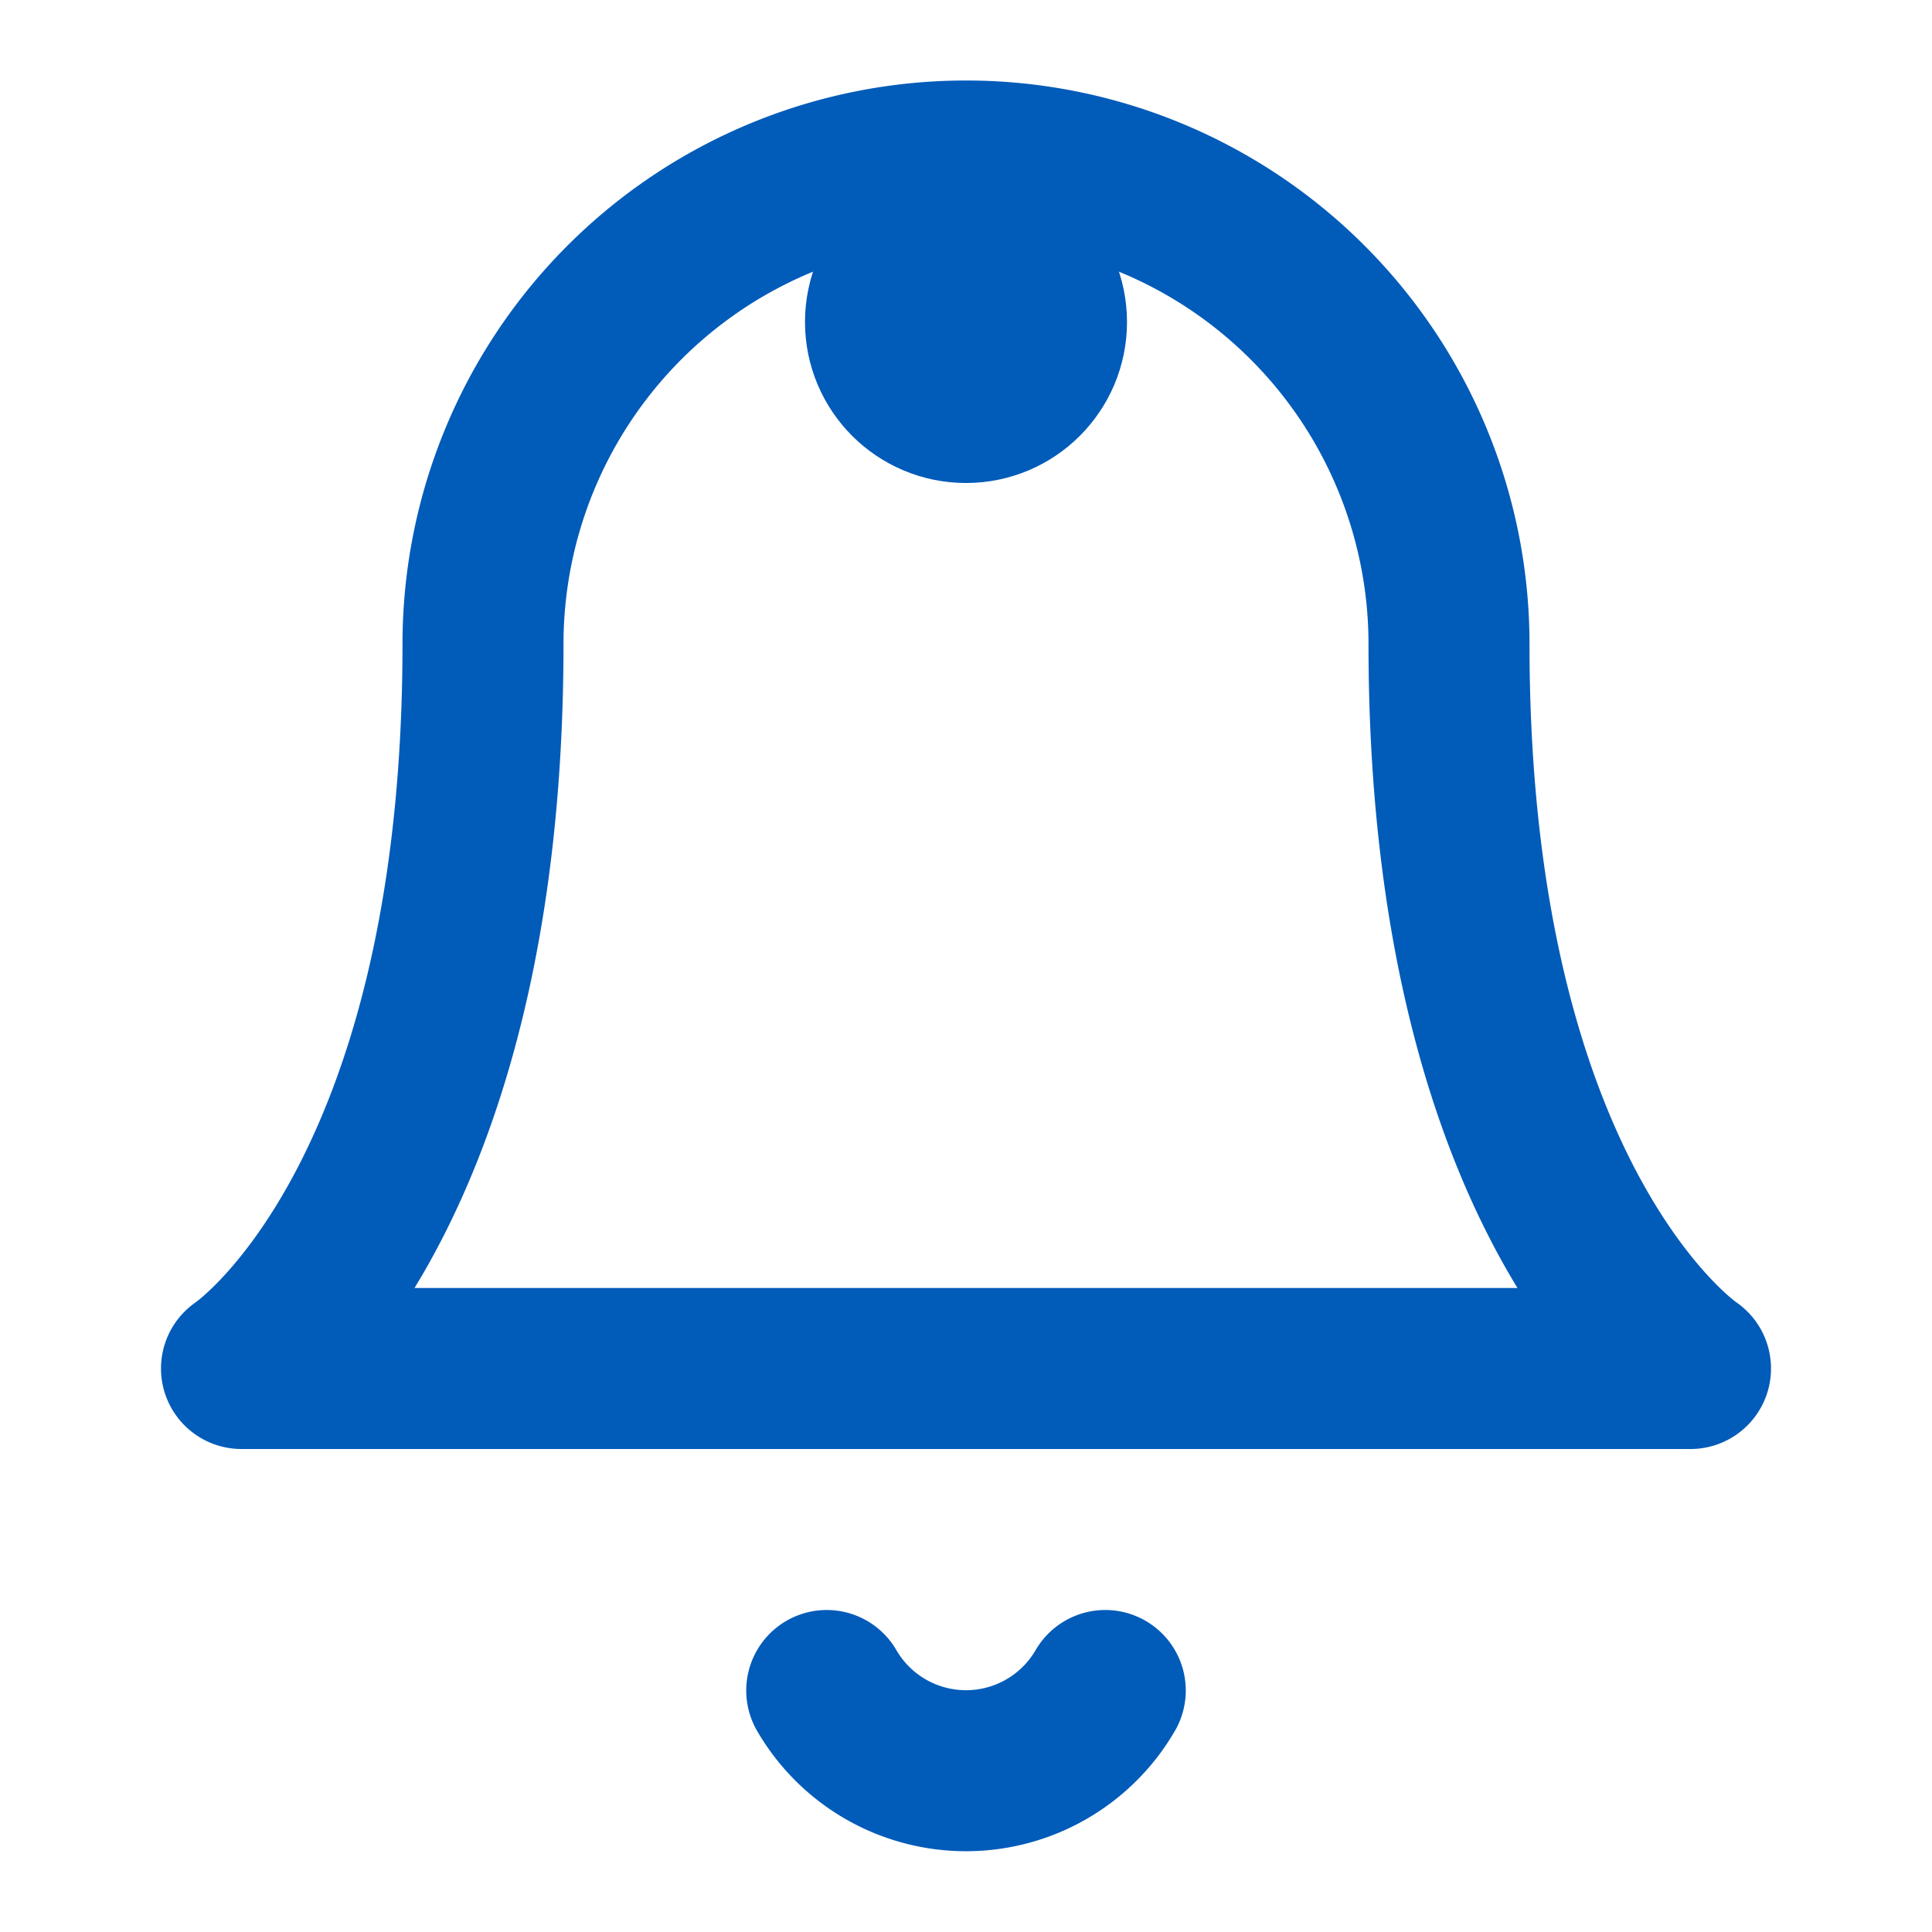 <svg xmlns="http://www.w3.org/2000/svg" width="64" height="64" viewBox="0 0 24 24" fill="none" stroke="#005bb9" stroke-width="2" stroke-linecap="round" stroke-linejoin="round">
  <path d="M18 8A6 6 0 0 0 6 8c0 7-3 9-3 9h18s-3-2-3-9"></path>
  <path d="M13.73 21a2 2 0 0 1-3.46 0"></path>
  <circle cx="12" cy="4" r="1" fill="#005bb9"></circle>
</svg>